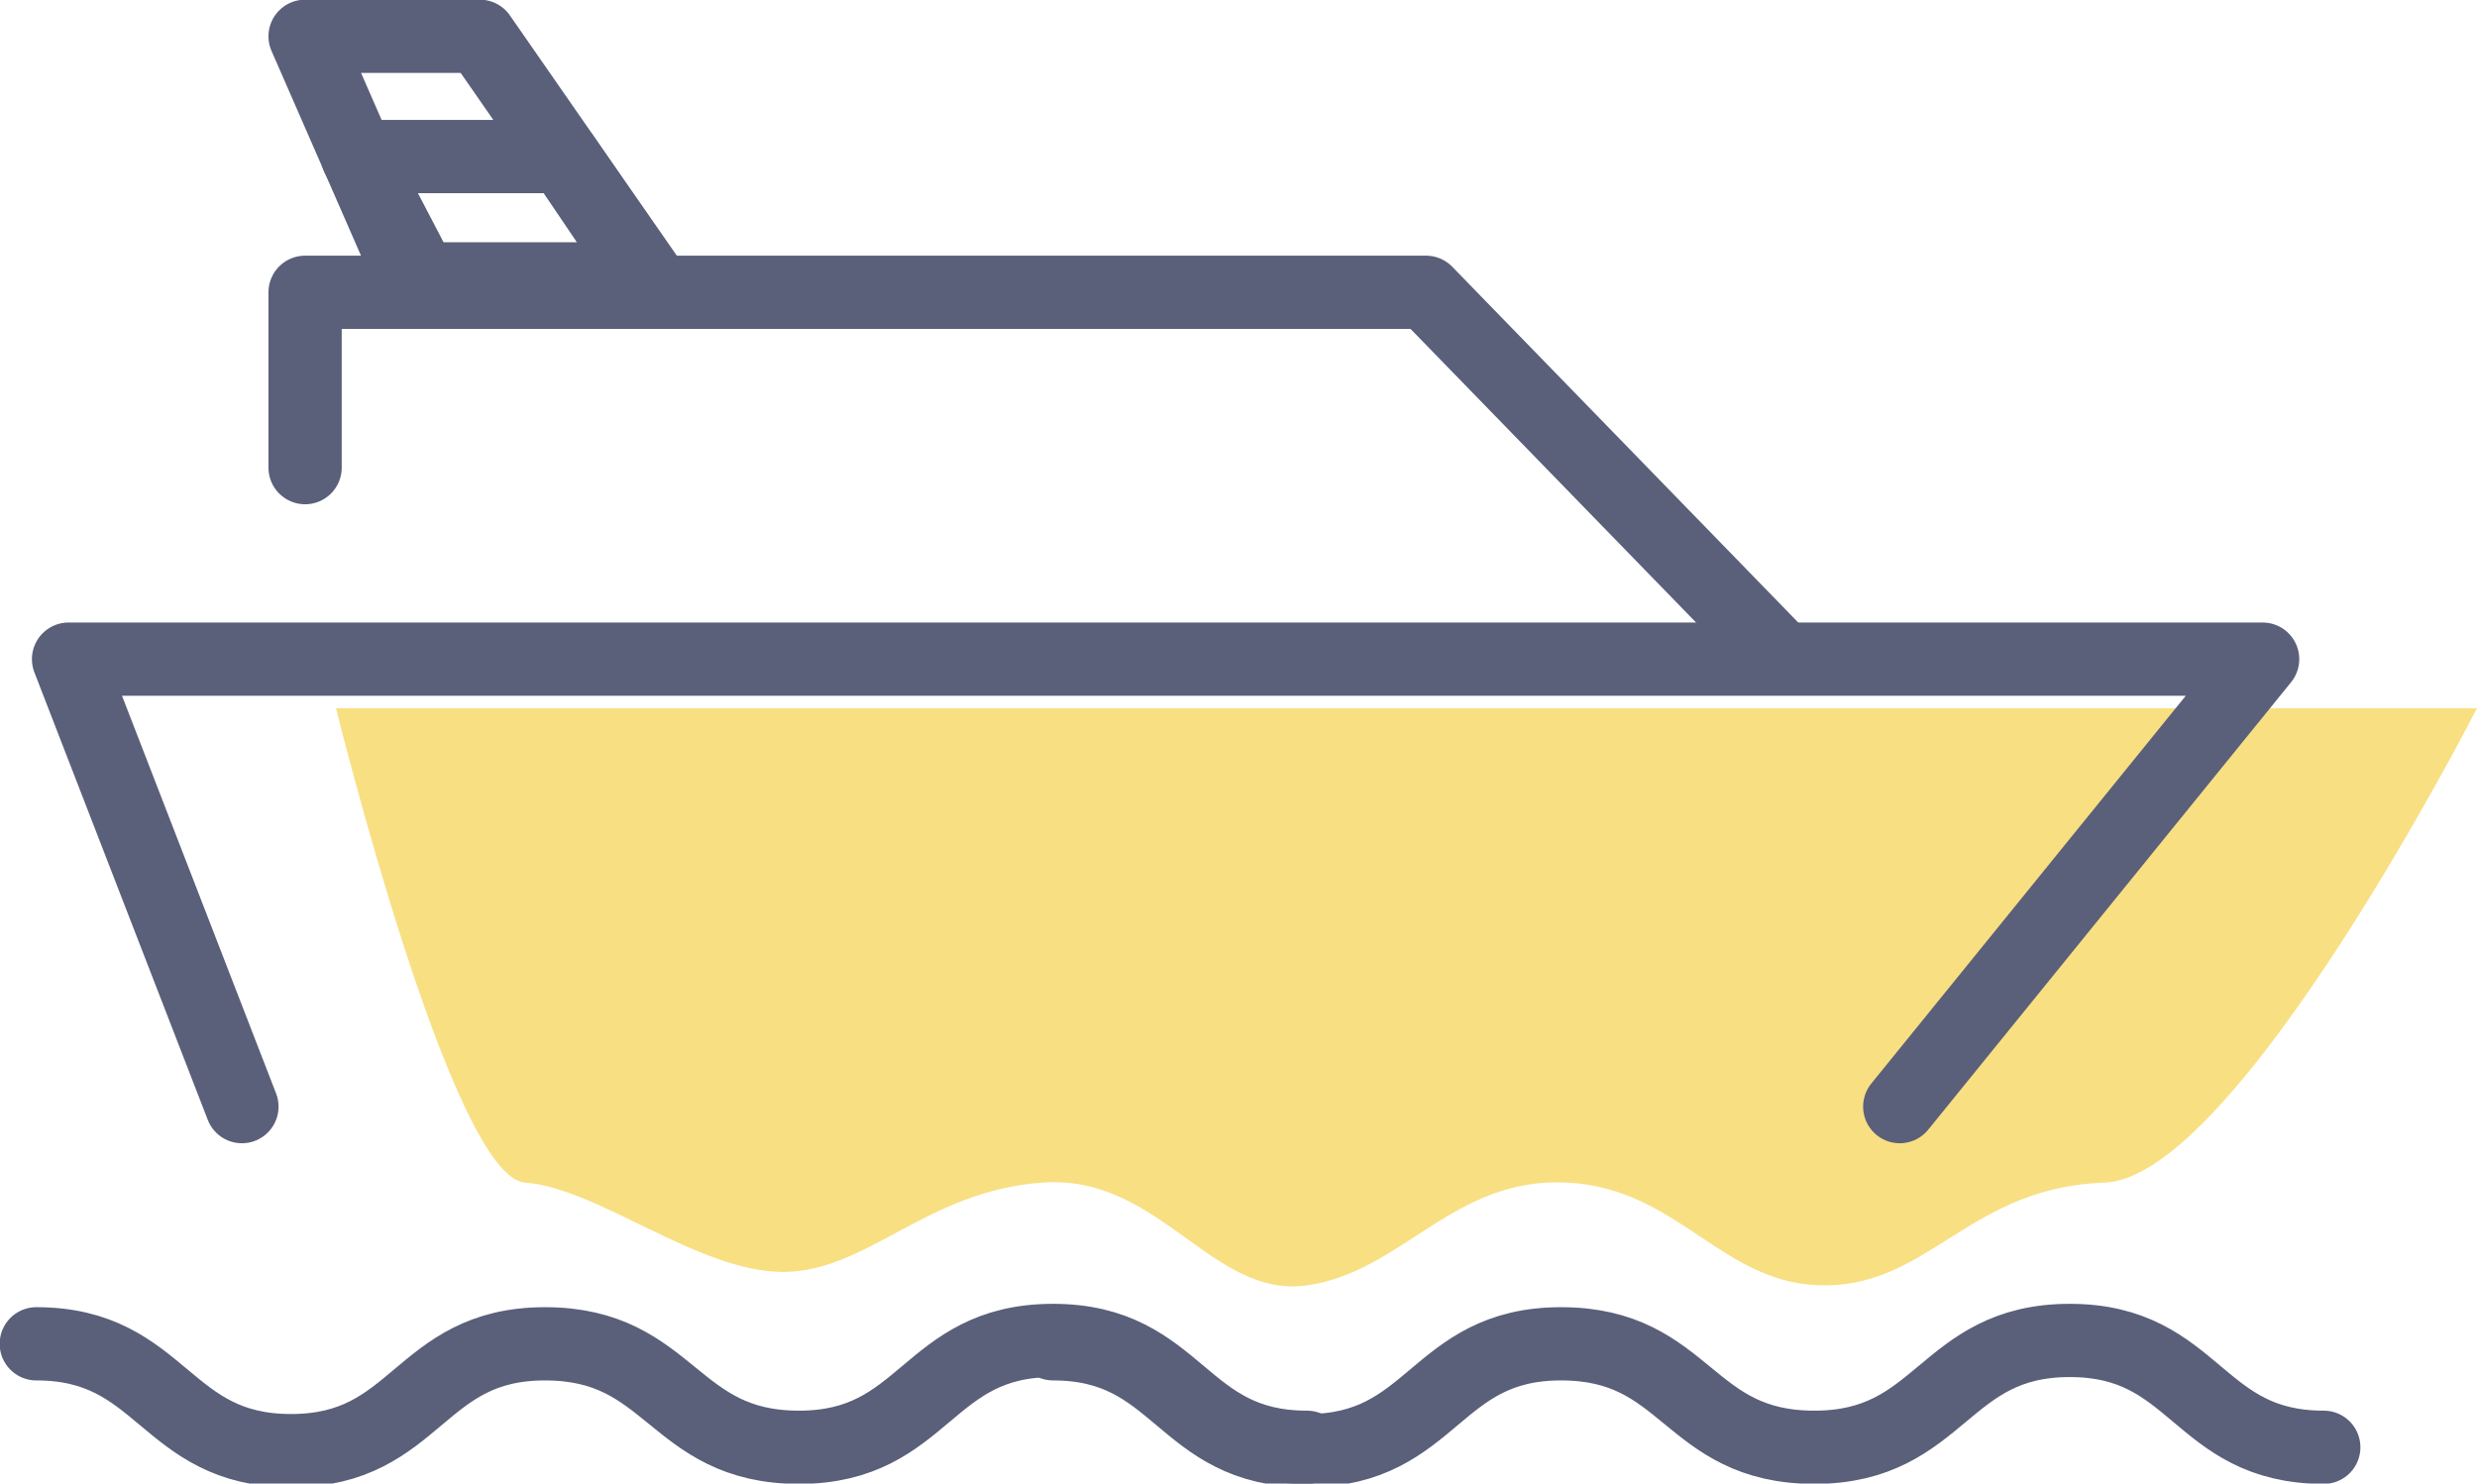 <svg xmlns="http://www.w3.org/2000/svg" viewBox="0 0 36.86 22.08"><defs><style>.cls-1{fill:#f3ca30;opacity:0.6;}.cls-2{fill:none;stroke:#5a5f7a;stroke-linecap:round;stroke-linejoin:round;stroke-width:1.09px;}</style></defs><title>Recurso 5</title><g id="Capa_2" data-name="Capa 2"><g id="Capa_1-2" data-name="Capa 1"><path class="cls-1" d="M31.32,17.6c-2,.07-2.59,1.51-4.14,1.53S25,17.68,23.31,17.6s-2.44,1.33-3.86,1.53-2.19-1.65-3.93-1.53-2.61,1.33-3.87,1.33S8.9,17.68,7.81,17.6,5,10.54,5,10.54H36.86S33.29,17.53,31.32,17.6Z"/><polygon class="cls-2" points="8.38 2.33 5.32 2.33 6.27 4.15 9.61 4.15 8.38 2.33"/><polyline class="cls-2" points="3.6 16.47 1.02 9.81 33.67 9.81 28.27 16.47"/><polyline class="cls-2" points="26.5 9.78 21.22 4.35 4.54 4.35 4.54 6.96"/><polyline class="cls-2" points="9.62 4.11 7.14 0.54 4.54 0.54 6.1 4.11"/><path class="cls-2" d="M19.45,21.54c-1.89,0-1.89-1.59-3.78-1.59s-1.89,1.59-3.78,1.59S10,20,8.11,20s-1.89,1.59-3.78,1.59S2.43,20,.54,20"/><path class="cls-2" d="M34.58,21.54c-1.89,0-1.89-1.59-3.78-1.59S28.9,21.54,27,21.54,25.12,20,23.23,20s-1.89,1.59-3.78,1.59S17.56,20,15.67,20"/></g></g></svg>